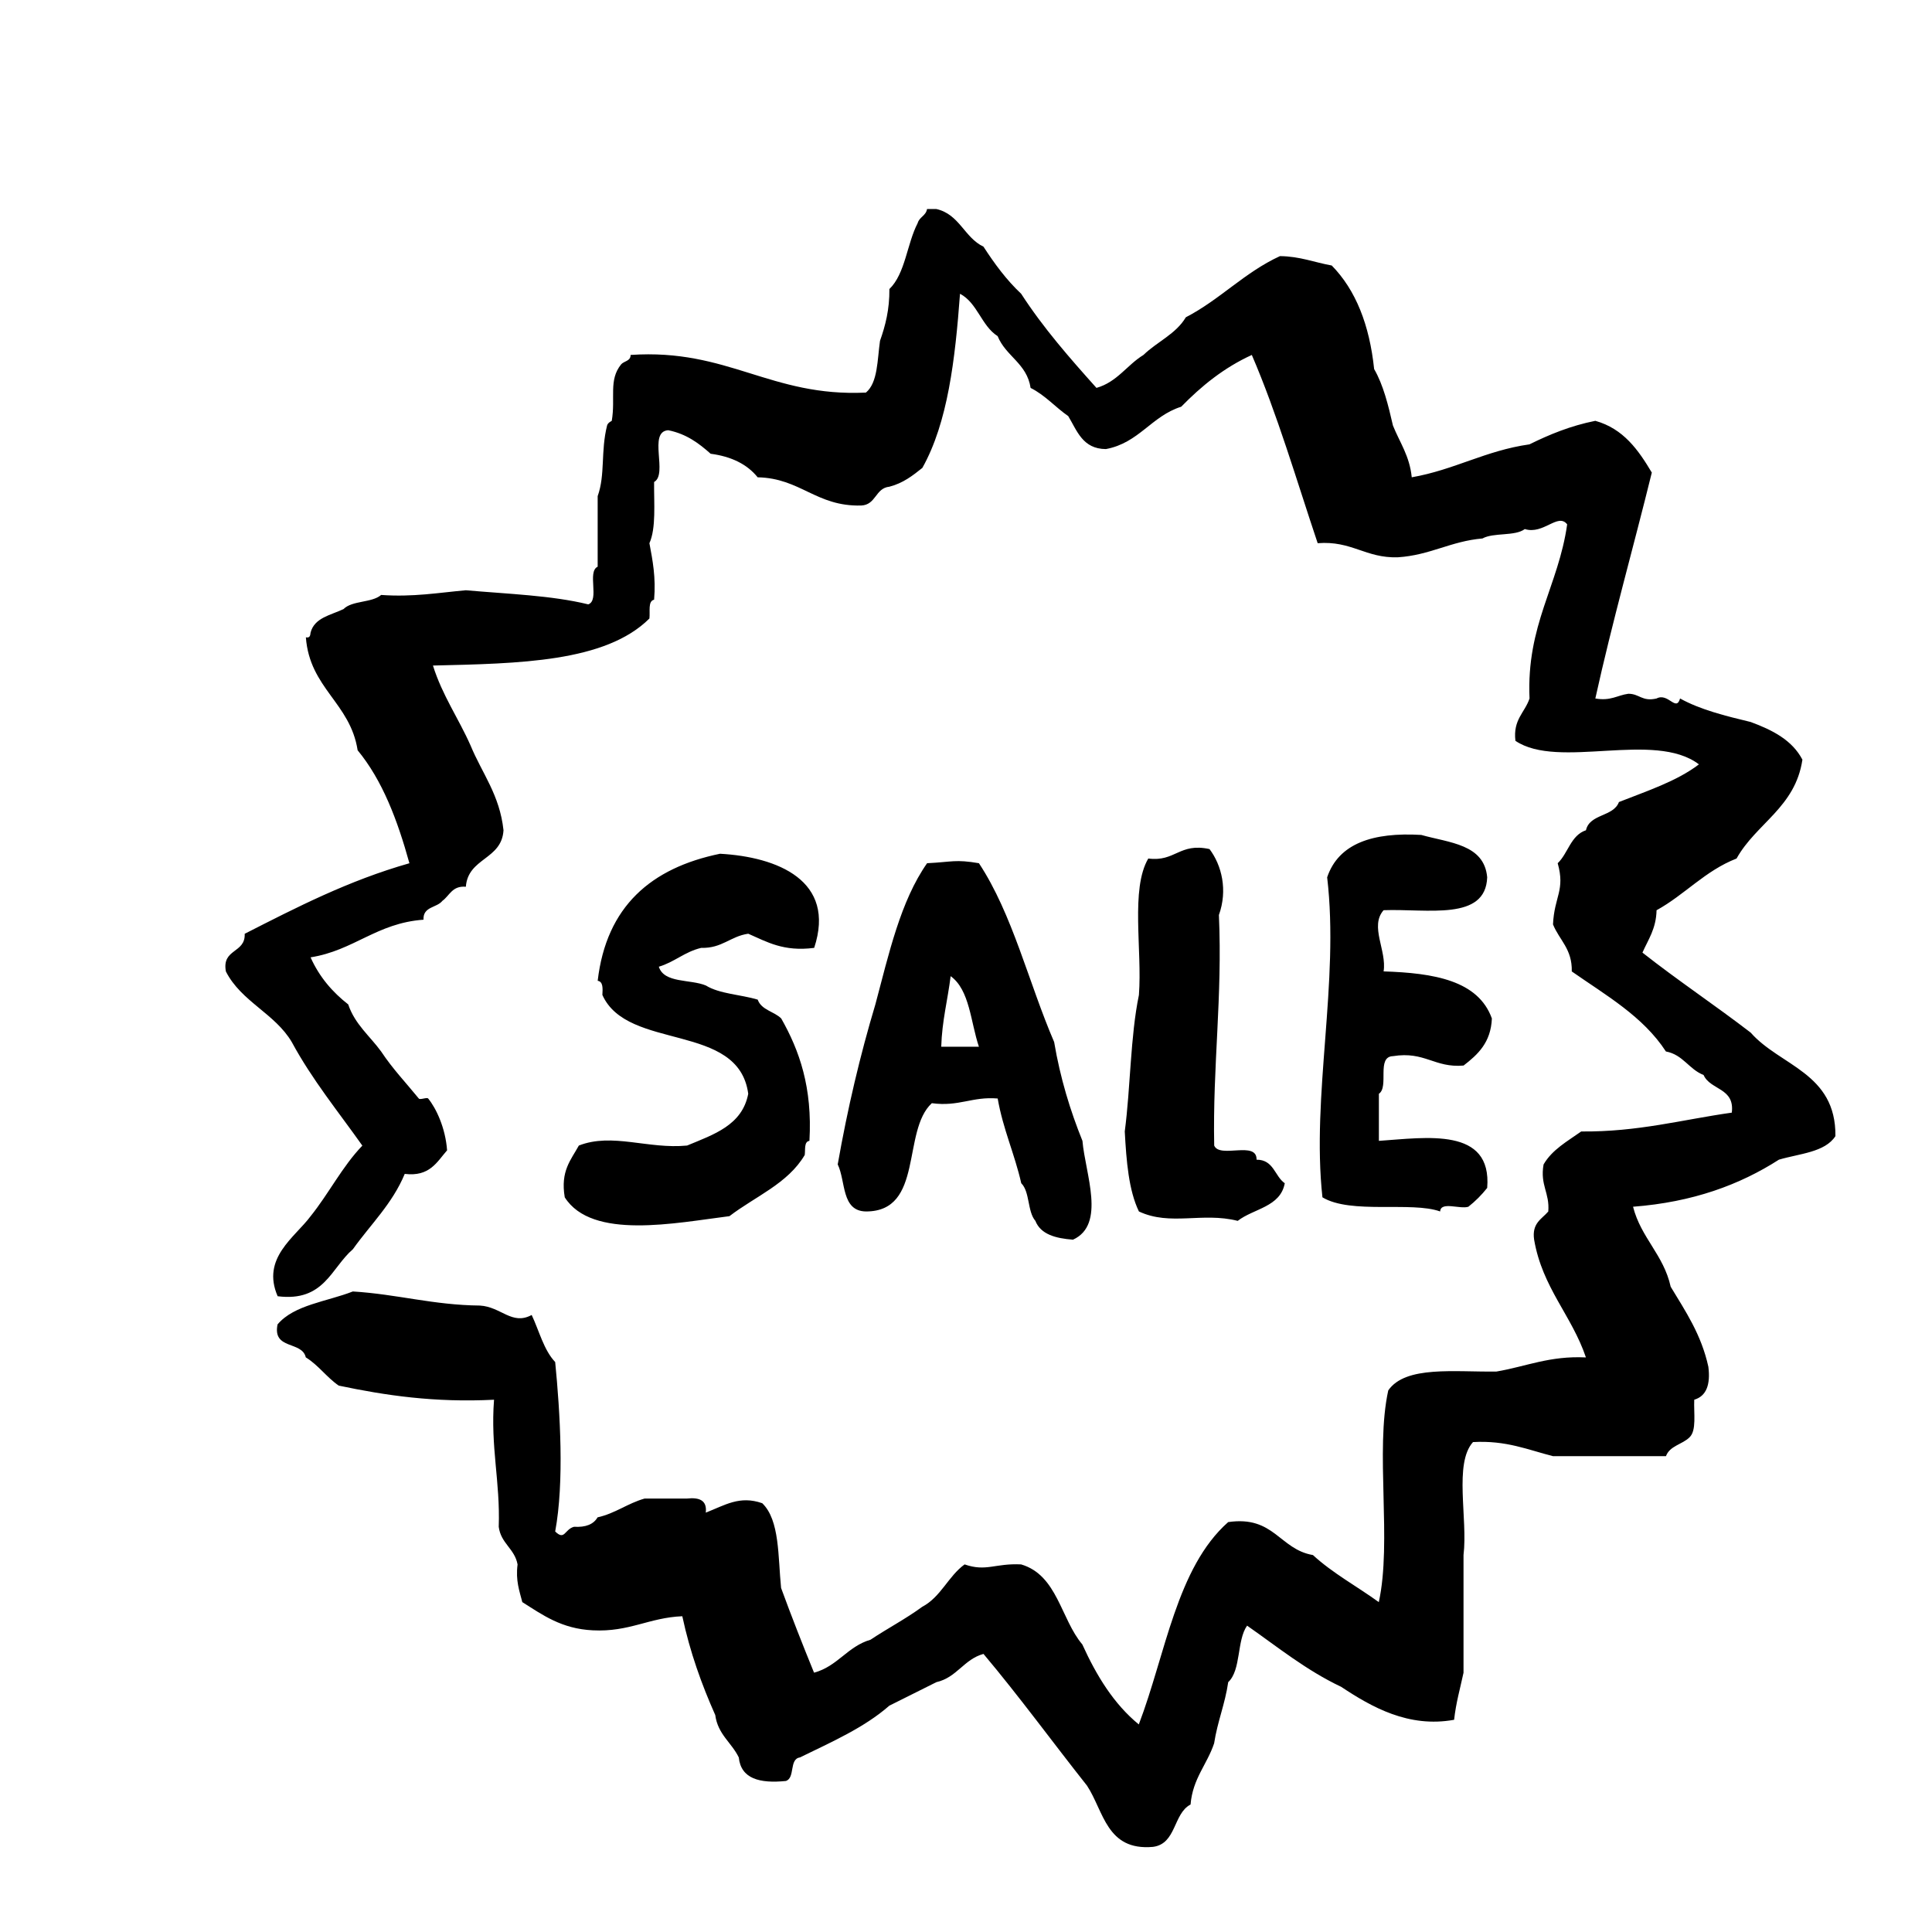 <?xml version="1.0" encoding="utf-8"?>
<!-- Generator: Adobe Illustrator 16.0.0, SVG Export Plug-In . SVG Version: 6.00 Build 0)  -->
<!DOCTYPE svg PUBLIC "-//W3C//DTD SVG 1.1//EN" "http://www.w3.org/Graphics/SVG/1.1/DTD/svg11.dtd">
<svg version="1.1" id="Layer_1" xmlns="http://www.w3.org/2000/svg"  x="0px" y="0px"
	 width="120px" height="120px" viewBox="0 0 120 120" enable-background="new 0 0 120 120" xml:space="preserve">
<g id="sale-badge">
	<g>
		<path d="M108.74,64.139c-2.205-1.695-4.545-3.253-6.725-4.971c0.356-0.806,0.852-1.482,0.877-2.631
			c1.758-0.968,3.006-2.447,4.969-3.213c1.221-2.191,3.65-3.172,4.09-6.14c-0.635-1.215-1.859-1.84-3.211-2.339
			c-1.573-0.378-3.135-0.766-4.387-1.461c-0.248,0.857-0.737-0.381-1.461,0c-0.896,0.212-1.066-0.299-1.756-0.293
			c-0.688,0.095-1.096,0.462-2.047,0.293c1.057-4.791,2.354-9.342,3.508-14.031c-0.836-1.404-1.758-2.724-3.508-3.215
			c-1.543,0.309-2.852,0.85-4.092,1.462c-2.729,0.386-4.655,1.582-7.311,2.046c-0.131-1.33-0.75-2.171-1.168-3.215
			c-0.291-1.268-0.598-2.523-1.168-3.508c-0.287-2.736-1.137-4.905-2.633-6.432c-1.074-0.191-1.967-0.569-3.216-0.583
			c-2.204,1.011-3.726,2.703-5.847,3.799c-0.614,1.042-1.789,1.521-2.631,2.339c-1.027,0.627-1.631,1.681-2.92,2.047
			c-1.658-1.85-3.299-3.719-4.678-5.848c-0.906-0.848-1.65-1.859-2.34-2.924c-1.188-0.563-1.492-2.015-2.924-2.337H57.58
			c-0.067,0.417-0.479,0.492-0.583,0.877c-0.667,1.282-0.764,3.134-1.755,4.092c0.011,1.276-0.251,2.279-0.583,3.216
			c-0.171,1.19-0.131,2.596-0.875,3.215c-5.934,0.281-8.552-2.748-14.617-2.338c0.009,0.386-0.415,0.38-0.586,0.584
			c-0.794,0.974-0.339,2.073-0.583,3.508c0,0.01-0.247,0.107-0.292,0.293c-0.406,1.624-0.103,3.043-0.584,4.385v4.383
			c-0.671,0.306,0.138,2.088-0.585,2.339c-2.268-0.558-5.006-0.646-7.602-0.876c-1.699,0.15-3.271,0.433-5.261,0.291
			c-0.574,0.498-1.807,0.337-2.337,0.878c-0.793,0.378-1.808,0.532-2.047,1.461c-0.018,0.179-0.043,0.347-0.292,0.293
			c0.239,3.173,2.756,4.063,3.215,7.015c1.541,1.867,2.477,4.344,3.216,7.017c-3.79,1.079-7.004,2.739-10.231,4.382
			c0.055,1.227-1.435,0.906-1.168,2.34c0.951,1.875,3.044,2.606,4.093,4.386c1.264,2.338,2.887,4.319,4.383,6.432
			c-1.243,1.289-2.084,2.979-3.216,4.385c-0.967,1.307-3.074,2.596-2.045,4.969c2.897,0.366,3.313-1.751,4.675-2.922
			c1.096-1.538,2.447-2.816,3.219-4.677c1.548,0.188,1.993-0.735,2.63-1.463c-0.101-1.394-0.679-2.611-1.173-3.216
			c-0.077-0.097-0.505,0.098-0.582,0c-0.798-0.981-1.624-1.84-2.34-2.922c-0.698-0.961-1.628-1.685-2.046-2.925
			c-0.983-0.768-1.796-1.709-2.338-2.924c2.693-0.424,4.104-2.13,7.015-2.338c-0.046-0.826,0.83-0.733,1.169-1.169
			c0.455-0.327,0.608-0.951,1.461-0.878c0.136-1.811,2.229-1.668,2.338-3.508c-0.235-2.201-1.333-3.537-2.044-5.261
			c-0.746-1.69-1.758-3.114-2.338-4.97c5.328-0.127,10.712-0.2,13.445-2.922c0.052-0.437-0.104-1.079,0.291-1.169
			c0.118-1.383-0.091-2.439-0.291-3.508c0.422-0.944,0.278-2.454,0.291-3.802c0.878-0.486-0.403-3.131,0.878-3.215
			c1.135,0.229,1.91,0.818,2.633,1.461c1.291,0.17,2.27,0.653,2.921,1.463c2.67,0.055,3.63,1.824,6.429,1.753
			c0.935-0.041,0.87-1.08,1.753-1.169c0.852-0.22,1.453-0.693,2.047-1.168c1.578-2.808,2.039-6.734,2.339-10.816
			c1.086,0.57,1.326,1.989,2.338,2.632c0.504,1.253,1.818,1.69,2.047,3.216c0.909,0.455,1.533,1.193,2.338,1.752
			c0.551,0.913,0.892,2.036,2.338,2.047c2.058-0.381,2.824-2.047,4.679-2.631c1.252-1.282,2.647-2.421,4.385-3.215
			c1.584,3.678,2.769,7.753,4.091,11.692c2.114-0.167,2.967,0.935,4.971,0.876c2.017-0.128,3.287-1,5.265-1.17
			c0.688-0.382,2.019-0.123,2.629-0.584c1.164,0.365,2.06-1.032,2.631-0.292c-0.543,3.84-2.539,6.232-2.338,10.815
			c-0.29,0.88-1.035,1.303-0.876,2.63c2.677,1.81,8.624-0.65,11.398,1.462c-1.385,1.055-3.224,1.65-4.969,2.34
			c-0.341,0.926-1.816,0.72-2.048,1.752C97.557,51.886,97.4,53,96.751,53.616c0.478,1.694-0.213,2.059-0.291,3.8
			c0.39,0.973,1.201,1.525,1.166,2.922c2.122,1.484,4.427,2.787,5.847,4.971c1.065,0.198,1.428,1.106,2.34,1.461
			c0.414,0.949,1.946,0.782,1.752,2.338c-3.076,0.433-5.811,1.203-9.353,1.17c-0.854,0.608-1.801,1.121-2.338,2.048
			c-0.229,1.3,0.39,1.754,0.292,2.923c-0.404,0.472-1.032,0.719-0.878,1.753c0.515,2.993,2.33,4.688,3.217,7.31
			c-2.256-0.111-3.721,0.566-5.557,0.877c-2.591,0.039-5.642-0.385-6.72,1.17c-0.826,3.754,0.237,9.397-0.588,13.152
			c-1.354-0.98-2.875-1.802-4.091-2.924c-2.084-0.354-2.405-2.464-5.264-2.047c-3.205,2.836-3.882,8.195-5.552,12.568
			c-1.553-1.272-2.625-3.025-3.508-4.969c-1.342-1.582-1.543-4.305-3.801-4.971c-1.624-0.08-2.167,0.469-3.511,0
			c-1.015,0.736-1.478,2.027-2.63,2.632c-1.009,0.743-2.161,1.343-3.213,2.046c-1.435,0.418-2.047,1.656-3.508,2.047
			c-0.706-1.729-1.395-3.479-2.047-5.262c-0.197-1.949-0.077-4.211-1.17-5.263c-1.406-0.495-2.321,0.124-3.508,0.585
			c0.09-0.77-0.403-0.959-1.169-0.875h-2.63c-1.063,0.3-1.807,0.918-2.922,1.168c-0.251,0.434-0.736,0.628-1.463,0.585
			c-0.595,0.164-0.572,0.879-1.169,0.292c0.572-3.076,0.306-7.396,0-10.523c-0.711-0.75-0.991-1.931-1.46-2.924
			c-1.227,0.665-1.896-0.511-3.216-0.585c-2.894-0.028-5.137-0.707-7.893-0.875c-1.607,0.63-3.651,0.828-4.675,2.045
			c-0.328,1.595,1.522,1.013,1.753,2.048c0.784,0.48,1.295,1.239,2.047,1.754c2.893,0.61,5.948,1.064,9.646,0.877
			c-0.226,2.953,0.389,5.065,0.292,7.894c0.132,1.036,0.989,1.353,1.17,2.337c-0.129,1.006,0.116,1.641,0.294,2.34
			c1.255,0.79,2.43,1.659,4.383,1.752c2.258,0.116,3.493-0.793,5.555-0.875c0.48,2.248,1.207,4.249,2.047,6.139
			c0.16,1.205,1.018,1.711,1.461,2.631c0.135,1.326,1.297,1.625,2.921,1.463c0.595-0.186,0.191-1.366,0.877-1.463
			c1.961-0.959,3.998-1.851,5.552-3.215c0.978-0.484,1.949-0.979,2.924-1.461c1.272-0.287,1.702-1.418,2.924-1.754
			c2.227,2.646,4.279,5.465,6.432,8.185c1.043,1.589,1.209,4.055,4.092,3.801c1.469-0.188,1.25-2.065,2.338-2.632
			c0.135-1.621,1.025-2.48,1.464-3.801c0.207-1.352,0.678-2.438,0.875-3.799c0.81-0.754,0.524-2.593,1.172-3.51
			c1.894,1.322,3.662,2.768,5.845,3.801c1.893,1.256,4.187,2.561,7.014,2.047c0.115-1.056,0.379-1.961,0.584-2.924v-7.309
			c0.275-2.261-0.61-5.684,0.589-7.016c2.065-0.117,3.416,0.482,4.971,0.875h7.015c0.229-0.646,1.022-0.729,1.461-1.17
			c0.451-0.422,0.258-1.496,0.295-2.336c0.752-0.223,1.016-0.936,0.877-2.047c-0.437-2.006-1.424-3.451-2.34-4.971
			c-0.441-1.992-1.843-3.031-2.338-4.969c3.711-0.285,6.627-1.362,9.062-2.924c1.276-0.377,2.856-0.453,3.508-1.461
			C114.041,66.631,110.561,66.213,108.74,64.139z M82.139,74.368c1.771,1.069,5.53,0.237,7.311,0.878
			c0.033-0.646,1.236-0.124,1.753-0.293c0.437-0.344,0.823-0.732,1.169-1.169c0.312-3.802-3.785-3.122-6.727-2.923v-2.924
			c0.646-0.429-0.172-2.312,0.879-2.338c1.977-0.317,2.569,0.74,4.381,0.584c0.883-0.682,1.697-1.426,1.758-2.924
			c-0.85-2.365-3.605-2.823-6.725-2.924c0.209-1.293-0.881-2.802,0-3.801c2.729-0.1,6.34,0.688,6.434-2.044
			c-0.184-2.059-2.346-2.138-4.096-2.631c-2.998-0.176-5.129,0.521-5.844,2.631C83.2,61.007,81.447,68.041,82.139,74.368z
			 M69.861,70.275c0.1,1.85,0.244,3.656,0.879,4.971c1.959,0.918,3.932,0.025,6.137,0.584c0.986-0.768,2.65-0.855,2.922-2.337
			c-0.631-0.438-0.681-1.464-1.752-1.463c0.033-1.204-2.288-0.052-2.631-0.878c-0.098-4.967,0.518-9.228,0.292-14.32
			c0.556-1.543,0.177-3.086-0.583-4.094c-1.875-0.412-2.119,0.807-3.803,0.586c-1.115,1.904-0.371,5.669-0.582,8.477
			C70.205,64.385,70.223,67.52,69.861,70.275z M42.677,71.152c-2.421,0.238-4.646-0.812-6.724,0
			c-0.481,0.884-1.155,1.572-0.875,3.216c1.691,2.665,6.884,1.59,10.229,1.17c1.602-1.228,3.63-2.021,4.676-3.8
			c0.046-0.344-0.05-0.831,0.292-0.877c0.192-3.312-0.622-5.614-1.752-7.602c-0.438-0.438-1.232-0.521-1.461-1.171
			c-1.046-0.315-2.376-0.353-3.217-0.876c-0.96-0.402-2.599-0.127-2.924-1.168c0.978-0.289,1.607-0.929,2.633-1.17
			c1.301,0.036,1.809-0.721,2.921-0.879c1.158,0.503,2.187,1.127,4.095,0.879c1.379-4.183-2.287-5.649-5.848-5.846
			c-4.282,0.881-7.06,3.268-7.599,7.891c0.338,0.05,0.316,0.463,0.292,0.879c1.565,3.502,8.459,1.674,9.059,6.139
			C46.099,69.898,44.323,70.465,42.677,71.152z M57.877,68.521c1.69,0.229,2.499-0.424,4.091-0.291
			c0.333,1.912,1.05,3.434,1.464,5.263c0.541,0.53,0.377,1.762,0.877,2.337c0.33,0.839,1.254,1.086,2.336,1.169
			c2.065-0.938,0.76-4.11,0.588-6.138c-0.758-1.877-1.377-3.887-1.758-6.139c-1.584-3.675-2.58-7.941-4.672-11.106
			c-1.475-0.251-1.636-0.079-3.22,0c-1.646,2.345-2.372,5.614-3.212,8.769c-0.944,3.147-1.727,6.459-2.339,9.938
			c0.509,1.051,0.216,2.901,1.755,2.923C57.392,75.248,56,70.249,57.877,68.521z M59.046,60.631
			c1.189,0.857,1.239,2.854,1.756,4.383h-2.34C58.509,63.405,58.865,62.107,59.046,60.631z"/>
	</g>
</g>
</svg>
